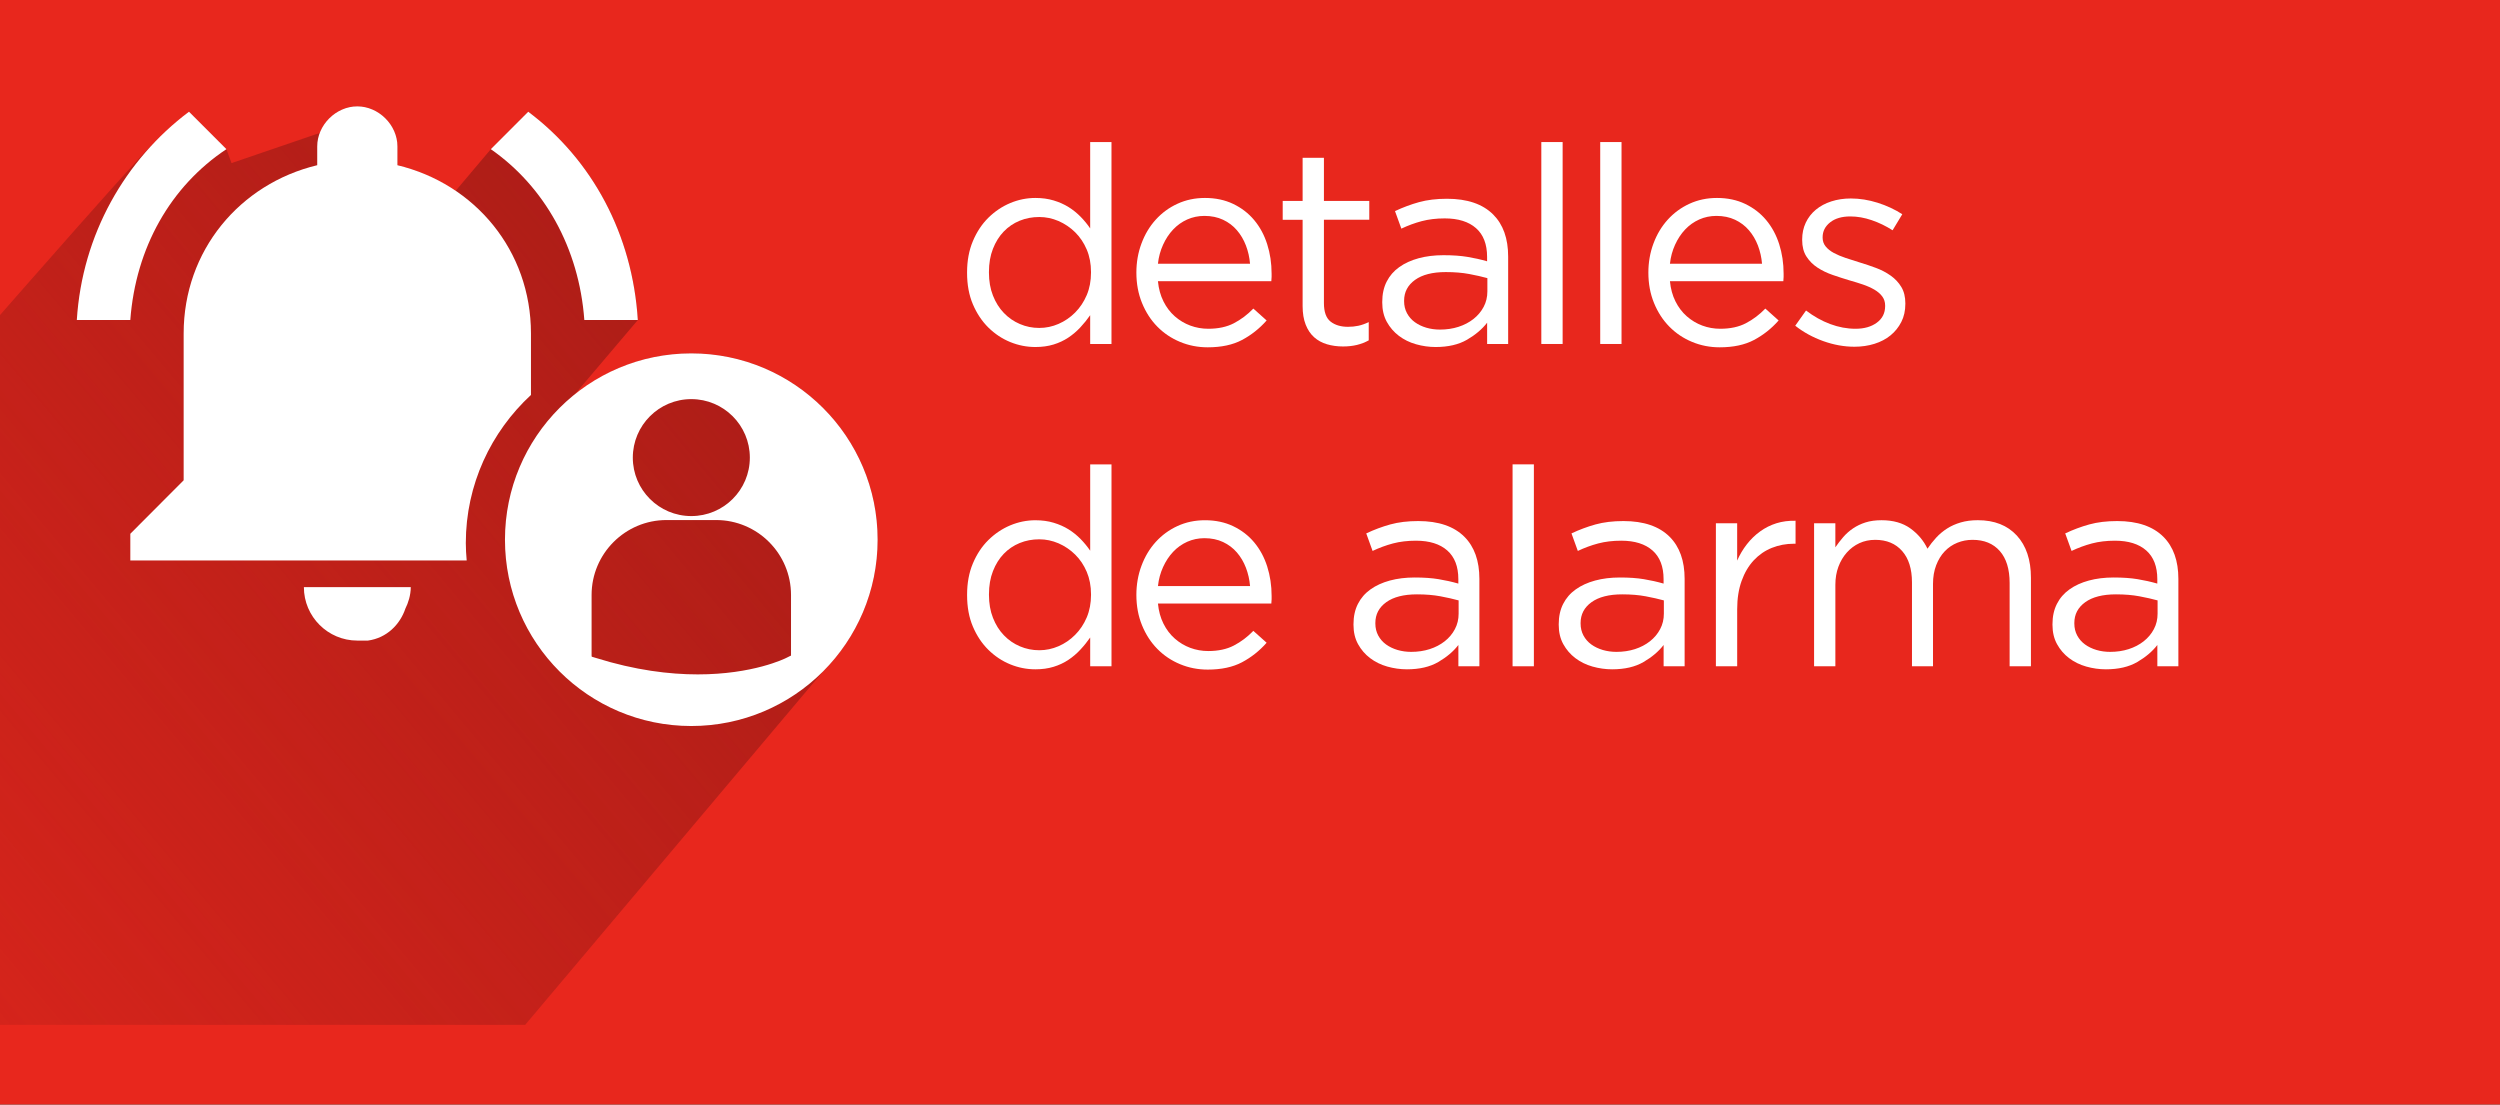 <?xml version="1.0" encoding="iso-8859-1"?>
<!-- Generator: Adobe Illustrator 16.0.0, SVG Export Plug-In . SVG Version: 6.00 Build 0)  -->
<!DOCTYPE svg PUBLIC "-//W3C//DTD SVG 1.1//EN" "http://www.w3.org/Graphics/SVG/1.1/DTD/svg11.dtd">
<svg version="1.1" id="Capa_1" xmlns:x="http://ns.adobe.com/Extensibility/1.0/" xmlns:i="http://ns.adobe.com/AdobeIllustrator/10.0/" xmlns:graph="http://ns.adobe.com/Graphs/1.0/"
	 xmlns="http://www.w3.org/2000/svg" xmlns:xlink="http://www.w3.org/1999/xlink" xmlns:a="http://ns.adobe.com/AdobeSVGViewerExtensions/3.0/"
	 x="0px" y="0px" width="142.321px" height="62.88px" viewBox="0 0 142.321 62.88"
	 style="enable-background:new 0 0 142.321 62.88;" xml:space="preserve">
<rect x="0" y="0" width="142.321" height="62.88" fill="#333333" stroke="none"/>
<g>
	<g>
		<defs>
			<rect id="SVGID_1_" width="142.321" height="62.88"/>
		</defs>
		<use xlink:href="#SVGID_1_"  style="overflow:visible;fill:#E8271D;"/>
		<clipPath id="SVGID_2_">
			<use xlink:href="#SVGID_1_"  style="overflow:visible;"/>
		</clipPath>
		<g style="clip-path:url(#SVGID_2_);">
			<linearGradient id="SVGID_3_" gradientUnits="userSpaceOnUse" x1="-24.94" y1="70.337" x2="40.42" y2="15.492">
				<stop  offset="0" style="stop-color:#AC1D17;stop-opacity:0"/>
				<stop  offset="1" style="stop-color:#AC1D17"/>
				<a:midPointStop  offset="0" style="stop-color:#AC1D17;stop-opacity:0"/>
				<a:midPointStop  offset="0.7" style="stop-color:#AC1D17;stop-opacity:0"/>
				<a:midPointStop  offset="1" style="stop-color:#AC1D17"/>
			</linearGradient>
			<path style="fill:url(#SVGID_3_);" d="M39.354,20.117c-2.556,0-4.887,0.92-6.715,2.429l3.672-4.328c-0.303-4.862-2.584-9.117-6.239-11.858
				l-2.13,2.132l-2.014,2.385c-0.986-0.667-2.091-1.18-3.301-1.471v-1.07c0-1.219-1.069-2.28-2.287-2.28
				c-0.944,0-1.794,0.648-2.125,1.508L13.18,9.285l-0.29-0.794l-2.131-2.132L8.632,8.277C7.195,9.451-32.201,54.905-35.004,58.344
				h64.901L46.84,38.239c1.927-1.922,3.122-4.579,3.122-7.515C49.961,24.866,45.212,20.117,39.354,20.117z"/>
			<g>
				<g>
					<path style="fill:#FFFFFF;" d="M12.89,8.491l-2.131-2.132c-3.646,2.741-6.081,6.996-6.386,11.858h3.045
						C7.725,14.11,9.698,10.613,12.89,8.491z"/>
					<path style="fill:#FFFFFF;" d="M33.265,18.218h3.045c-0.303-4.862-2.584-9.117-6.239-11.858l-2.13,2.132
						C30.985,10.613,32.964,14.11,33.265,18.218z"/>
					<path style="fill:#FFFFFF;" d="M26.518,30.918c0-3.335,1.435-6.332,3.709-8.434v-3.5c0-4.717-3.192-8.519-7.601-9.579v-1.07
						c0-1.219-1.069-2.28-2.287-2.28c-1.213,0-2.28,1.062-2.28,2.28v1.07c-4.411,1.061-7.604,4.862-7.604,9.579v8.358l-3.036,3.045
						v1.521h19.149C26.54,31.583,26.518,31.252,26.518,30.918z"/>
					<path style="fill:#FFFFFF;" d="M20.339,36.467h0.608c1.068-0.146,1.827-0.913,2.133-1.826c0.154-0.303,0.304-0.755,0.304-1.215h-6.084
						C17.299,35.104,18.668,36.467,20.339,36.467z"/>
				</g>
				<path style="fill:#FFFFFF;" d="M39.354,20.117c-5.859,0-10.607,4.749-10.607,10.607s4.748,10.607,10.607,10.607
					c5.858,0,10.608-4.749,10.608-10.607S45.212,20.117,39.354,20.117z M39.355,22.721c1.84,0,3.332,1.492,3.332,3.33
					c0,1.839-1.491,3.328-3.332,3.328c-1.839,0-3.33-1.489-3.33-3.327C36.025,24.213,37.516,22.721,39.355,22.721z M45.031,37.331
					h-0.024l-0.22,0.11c-0.112,0.059-1.929,0.951-5.064,0.951c-1.605,0-3.556-0.234-5.798-0.936l-0.238-0.072l-0.009-0.054v-3.458
					c0-2.353,1.914-4.267,4.265-4.267h2.823c2.354,0,4.267,1.914,4.265,4.267V37.331z"/>
			</g>
		</g>
	</g>
	<g>
		<path style="fill:#FFFFFF;" d="M58.944,19.755c-0.494,0-0.971-0.094-1.434-0.283c-0.461-0.188-0.876-0.465-1.244-0.826
			c-0.367-0.362-0.66-0.804-0.881-1.323s-0.331-1.115-0.331-1.787v-0.031c0-0.662,0.11-1.255,0.331-1.78
			c0.221-0.524,0.514-0.968,0.881-1.33c0.368-0.362,0.783-0.641,1.244-0.835c0.463-0.193,0.939-0.291,1.434-0.291
			c0.378,0,0.725,0.047,1.039,0.142s0.599,0.221,0.851,0.378s0.479,0.342,0.685,0.551c0.205,0.211,0.387,0.431,0.543,0.662V8.087
			h1.213v11.495h-1.213v-1.638c-0.168,0.241-0.354,0.473-0.559,0.692c-0.205,0.221-0.433,0.415-0.685,0.583
			s-0.533,0.299-0.843,0.394S59.322,19.755,58.944,19.755z M59.165,18.669c0.377,0,0.742-0.076,1.094-0.229s0.667-0.367,0.945-0.646
			c0.277-0.278,0.498-0.609,0.661-0.992s0.244-0.812,0.244-1.283v-0.032c0-0.472-0.081-0.899-0.244-1.283
			c-0.163-0.383-0.384-0.711-0.661-0.984c-0.278-0.272-0.594-0.485-0.945-0.638c-0.352-0.151-0.717-0.228-1.094-0.228
			c-0.399,0-0.771,0.07-1.118,0.212s-0.648,0.347-0.905,0.614c-0.258,0.268-0.463,0.596-0.615,0.984s-0.228,0.829-0.228,1.322v0.032
			c0,0.482,0.075,0.919,0.228,1.307c0.152,0.389,0.36,0.72,0.623,0.992c0.262,0.273,0.566,0.483,0.913,0.63
			C58.409,18.596,58.776,18.669,59.165,18.669z"/>
		<path style="fill:#FFFFFF;" d="M65.919,16.008c0.042,0.431,0.147,0.813,0.315,1.149s0.383,0.619,0.645,0.85
			c0.263,0.231,0.557,0.407,0.883,0.528c0.324,0.12,0.666,0.181,1.023,0.181c0.566,0,1.053-0.104,1.457-0.314
			c0.403-0.21,0.773-0.488,1.109-0.835l0.756,0.677c-0.409,0.463-0.877,0.832-1.401,1.11s-1.176,0.418-1.952,0.418
			c-0.557,0-1.082-0.103-1.575-0.308s-0.924-0.493-1.291-0.866c-0.368-0.372-0.659-0.821-0.874-1.347
			c-0.215-0.524-0.322-1.102-0.322-1.731c0-0.588,0.096-1.142,0.291-1.661c0.193-0.521,0.465-0.972,0.811-1.354
			c0.347-0.383,0.758-0.686,1.236-0.905c0.478-0.221,1-0.331,1.566-0.331c0.599,0,1.135,0.113,1.606,0.339
			c0.473,0.226,0.871,0.532,1.196,0.921c0.326,0.389,0.572,0.845,0.74,1.37s0.252,1.086,0.252,1.685c0,0.053,0,0.113,0,0.182
			s-0.005,0.149-0.016,0.244H65.919z M71.163,15.016c-0.031-0.365-0.109-0.713-0.235-1.041c-0.126-0.329-0.297-0.619-0.513-0.869
			c-0.215-0.251-0.477-0.449-0.787-0.595c-0.31-0.146-0.664-0.22-1.063-0.22c-0.346,0-0.672,0.068-0.977,0.203
			c-0.305,0.137-0.572,0.327-0.803,0.572s-0.423,0.535-0.574,0.869c-0.152,0.334-0.25,0.693-0.292,1.08H71.163z"/>
		<path style="fill:#FFFFFF;" d="M76.454,19.724c-0.325,0-0.629-0.042-0.913-0.126c-0.283-0.084-0.527-0.218-0.731-0.401
			c-0.205-0.184-0.365-0.423-0.48-0.717c-0.116-0.294-0.174-0.646-0.174-1.055v-4.913h-1.134V11.44h1.134V8.984h1.213v2.456h2.582
			v1.071h-2.582v4.743c0,0.503,0.126,0.854,0.378,1.053c0.252,0.198,0.583,0.298,0.991,0.298c0.211,0,0.407-0.02,0.592-0.06
			c0.184-0.039,0.38-0.108,0.59-0.208v1.039c-0.21,0.116-0.434,0.202-0.67,0.26C77.013,19.694,76.748,19.724,76.454,19.724z"/>
		<path style="fill:#FFFFFF;" d="M81.729,19.755c-0.377,0-0.75-0.053-1.117-0.157c-0.368-0.104-0.693-0.265-0.977-0.48
			c-0.283-0.215-0.512-0.48-0.686-0.795c-0.173-0.315-0.26-0.683-0.26-1.103v-0.031c0-0.441,0.084-0.827,0.252-1.157
			c0.168-0.331,0.407-0.606,0.717-0.827s0.678-0.388,1.103-0.504c0.425-0.115,0.895-0.173,1.409-0.173
			c0.525,0,0.979,0.031,1.362,0.095c0.383,0.063,0.759,0.146,1.126,0.252v-0.251c0-0.72-0.211-1.265-0.63-1.635
			c-0.421-0.37-1.014-0.556-1.78-0.556c-0.482,0-0.92,0.053-1.314,0.157c-0.394,0.105-0.779,0.247-1.157,0.426l-0.362-0.998
			c0.451-0.213,0.908-0.383,1.37-0.511s0.992-0.192,1.591-0.192c1.154,0,2.031,0.3,2.629,0.897c0.567,0.567,0.852,1.365,0.852,2.394
			v4.977h-1.197v-1.213c-0.283,0.368-0.664,0.69-1.143,0.969C83.04,19.616,82.444,19.755,81.729,19.755z M81.975,18.763
			c0.376,0,0.727-0.052,1.051-0.156s0.609-0.253,0.855-0.446s0.439-0.424,0.581-0.69c0.142-0.266,0.212-0.561,0.212-0.885v-0.753
			c-0.304-0.083-0.648-0.161-1.036-0.234s-0.831-0.11-1.334-0.11c-0.753,0-1.337,0.149-1.75,0.447s-0.62,0.692-0.62,1.183v0.032
			c0,0.25,0.055,0.478,0.165,0.682c0.11,0.203,0.259,0.373,0.447,0.509s0.405,0.24,0.651,0.313S81.703,18.763,81.975,18.763z"/>
		<path style="fill:#FFFFFF;" d="M87.745,8.087h1.213v11.495h-1.213V8.087z"/>
		<path style="fill:#FFFFFF;" d="M91.098,8.087h1.213v11.495h-1.213V8.087z"/>
		<path style="fill:#FFFFFF;" d="M95.067,16.008c0.041,0.431,0.146,0.813,0.314,1.149s0.383,0.619,0.646,0.85
			c0.263,0.231,0.557,0.407,0.882,0.528c0.325,0.12,0.666,0.181,1.023,0.181c0.567,0,1.053-0.104,1.457-0.314
			s0.773-0.488,1.109-0.835l0.756,0.677c-0.408,0.463-0.876,0.832-1.4,1.11c-0.525,0.278-1.176,0.418-1.953,0.418
			c-0.557,0-1.082-0.103-1.574-0.308c-0.494-0.205-0.924-0.493-1.291-0.866c-0.368-0.372-0.66-0.821-0.875-1.347
			c-0.215-0.524-0.322-1.102-0.322-1.731c0-0.588,0.097-1.142,0.291-1.661c0.194-0.521,0.465-0.972,0.811-1.354
			c0.348-0.383,0.759-0.686,1.236-0.905c0.479-0.221,1-0.331,1.567-0.331c0.599,0,1.134,0.113,1.606,0.339s0.871,0.532,1.196,0.921
			s0.572,0.845,0.74,1.37c0.167,0.525,0.252,1.086,0.252,1.685c0,0.053,0,0.113,0,0.182s-0.005,0.149-0.016,0.244H95.067z
			 M100.31,15.016c-0.031-0.365-0.11-0.713-0.235-1.041c-0.127-0.329-0.297-0.619-0.513-0.869c-0.216-0.251-0.478-0.449-0.787-0.595
			c-0.31-0.146-0.664-0.22-1.063-0.22c-0.346,0-0.672,0.068-0.976,0.203c-0.305,0.137-0.573,0.327-0.804,0.572
			s-0.422,0.535-0.574,0.869s-0.25,0.693-0.291,1.08H100.31z"/>
		<path style="fill:#FFFFFF;" d="M105.57,19.739c-0.588,0-1.181-0.107-1.779-0.322c-0.599-0.216-1.128-0.507-1.591-0.874l0.615-0.866
			c0.44,0.336,0.899,0.593,1.377,0.771s0.958,0.268,1.441,0.268c0.493,0,0.897-0.115,1.212-0.347
			c0.315-0.23,0.473-0.545,0.473-0.944v-0.031c0-0.199-0.056-0.373-0.166-0.521c-0.109-0.146-0.26-0.275-0.448-0.386
			c-0.189-0.109-0.407-0.207-0.653-0.291c-0.247-0.084-0.501-0.162-0.764-0.236c-0.315-0.095-0.633-0.196-0.952-0.307
			c-0.32-0.11-0.609-0.249-0.867-0.418c-0.257-0.167-0.467-0.378-0.629-0.63c-0.164-0.252-0.244-0.566-0.244-0.944V13.63
			c0-0.347,0.068-0.664,0.204-0.953c0.136-0.288,0.328-0.535,0.575-0.74c0.246-0.204,0.54-0.362,0.881-0.472
			c0.342-0.11,0.712-0.166,1.111-0.166c0.503,0,1.013,0.082,1.526,0.244c0.515,0.163,0.981,0.381,1.402,0.653l-0.552,0.914
			c-0.378-0.242-0.774-0.434-1.188-0.575c-0.415-0.142-0.821-0.213-1.22-0.213c-0.484,0-0.867,0.113-1.15,0.339
			s-0.425,0.507-0.425,0.843v0.031c0,0.188,0.058,0.354,0.173,0.496s0.271,0.266,0.465,0.37c0.193,0.104,0.417,0.199,0.669,0.283
			s0.515,0.168,0.787,0.252c0.315,0.095,0.627,0.199,0.938,0.315c0.31,0.115,0.59,0.262,0.842,0.44s0.454,0.394,0.606,0.646
			s0.229,0.562,0.229,0.93v0.031c0,0.389-0.076,0.732-0.229,1.031s-0.357,0.554-0.614,0.764s-0.562,0.37-0.913,0.48
			S105.979,19.739,105.57,19.739z"/>
	</g>
	<g>
		<g>
			<path style="fill:#FFFFFF;" d="M58.944,38.103c-0.493,0-0.971-0.094-1.433-0.283c-0.462-0.188-0.876-0.465-1.244-0.826
				c-0.368-0.362-0.661-0.804-0.882-1.323s-0.33-1.115-0.33-1.787v-0.031c0-0.662,0.109-1.255,0.33-1.78
				c0.221-0.524,0.514-0.968,0.882-1.33s0.782-0.641,1.244-0.835c0.462-0.193,0.939-0.291,1.433-0.291
				c0.379,0,0.725,0.047,1.039,0.142c0.315,0.095,0.6,0.221,0.852,0.378s0.479,0.342,0.685,0.551
				c0.204,0.211,0.386,0.431,0.543,0.662v-4.913h1.213V37.93h-1.213v-1.638c-0.168,0.241-0.354,0.473-0.56,0.692
				c-0.204,0.221-0.432,0.415-0.684,0.583s-0.533,0.299-0.844,0.394C59.667,38.056,59.323,38.103,58.944,38.103z M59.165,37.017
				c0.378,0,0.742-0.076,1.095-0.229c0.352-0.152,0.667-0.367,0.944-0.646c0.278-0.278,0.499-0.609,0.662-0.992
				c0.162-0.383,0.244-0.812,0.244-1.283v-0.032c0-0.472-0.082-0.899-0.244-1.283c-0.163-0.383-0.384-0.711-0.662-0.984
				c-0.277-0.272-0.593-0.485-0.944-0.638c-0.353-0.151-0.717-0.228-1.095-0.228c-0.398,0-0.771,0.07-1.117,0.212
				c-0.348,0.142-0.648,0.347-0.906,0.614s-0.462,0.596-0.614,0.984s-0.228,0.829-0.228,1.322v0.032
				c0,0.482,0.075,0.919,0.228,1.307c0.152,0.389,0.36,0.72,0.622,0.992c0.262,0.273,0.566,0.483,0.914,0.63
				C58.409,36.943,58.776,37.017,59.165,37.017z"/>
			<path style="fill:#FFFFFF;" d="M65.92,34.355c0.041,0.431,0.146,0.813,0.314,1.149s0.383,0.619,0.646,0.85
				c0.263,0.231,0.557,0.407,0.882,0.528c0.325,0.12,0.666,0.181,1.023,0.181c0.567,0,1.053-0.104,1.457-0.314
				s0.773-0.488,1.109-0.835l0.756,0.677c-0.408,0.463-0.876,0.832-1.4,1.11c-0.525,0.278-1.176,0.418-1.953,0.418
				c-0.557,0-1.082-0.103-1.574-0.308c-0.494-0.205-0.924-0.493-1.291-0.866c-0.368-0.372-0.66-0.821-0.875-1.347
				c-0.215-0.524-0.322-1.102-0.322-1.731c0-0.588,0.097-1.142,0.291-1.661c0.194-0.521,0.465-0.972,0.811-1.354
				c0.348-0.383,0.759-0.686,1.236-0.905c0.479-0.221,1-0.331,1.567-0.331c0.599,0,1.134,0.113,1.606,0.339s0.871,0.532,1.196,0.921
				s0.572,0.845,0.74,1.37c0.167,0.525,0.252,1.086,0.252,1.685c0,0.053,0,0.113,0,0.182s-0.005,0.149-0.016,0.244H65.92z
				 M71.164,33.363c-0.031-0.365-0.11-0.713-0.235-1.041c-0.127-0.329-0.297-0.619-0.513-0.869
				c-0.216-0.251-0.478-0.449-0.787-0.595c-0.31-0.146-0.664-0.22-1.063-0.22c-0.346,0-0.672,0.068-0.976,0.203
				c-0.305,0.137-0.573,0.327-0.804,0.572s-0.422,0.535-0.574,0.869s-0.25,0.693-0.291,1.08H71.164z"/>
			<path style="fill:#FFFFFF;" d="M80.092,38.103c-0.378,0-0.75-0.053-1.118-0.157s-0.692-0.265-0.976-0.48
				c-0.284-0.215-0.512-0.48-0.686-0.795c-0.174-0.315-0.26-0.683-0.26-1.103v-0.031c0-0.441,0.084-0.827,0.252-1.157
				c0.168-0.331,0.406-0.606,0.717-0.827c0.309-0.221,0.677-0.388,1.102-0.504c0.426-0.115,0.895-0.173,1.41-0.173
				c0.524,0,0.979,0.031,1.361,0.095c0.383,0.063,0.759,0.146,1.127,0.252v-0.251c0-0.72-0.211-1.265-0.631-1.635
				s-1.014-0.556-1.779-0.556c-0.482,0-0.921,0.053-1.314,0.157c-0.395,0.105-0.779,0.247-1.158,0.426l-0.361-0.998
				c0.451-0.213,0.908-0.383,1.369-0.511c0.463-0.128,0.992-0.192,1.591-0.192c1.155,0,2.032,0.3,2.63,0.897
				c0.566,0.567,0.851,1.365,0.851,2.394v4.977h-1.196v-1.213c-0.284,0.368-0.665,0.69-1.143,0.969S80.806,38.103,80.092,38.103z
				 M80.337,37.11c0.376,0,0.728-0.052,1.052-0.156s0.609-0.253,0.855-0.446s0.439-0.424,0.58-0.69
				c0.142-0.266,0.213-0.561,0.213-0.885V34.18c-0.305-0.083-0.649-0.161-1.037-0.234c-0.387-0.073-0.831-0.11-1.334-0.11
				c-0.753,0-1.336,0.149-1.75,0.447c-0.413,0.298-0.619,0.692-0.619,1.183v0.032c0,0.25,0.055,0.478,0.164,0.682
				c0.11,0.203,0.26,0.373,0.447,0.509c0.189,0.136,0.406,0.24,0.652,0.313C79.806,37.074,80.065,37.11,80.337,37.11z"/>
			<path style="fill:#FFFFFF;" d="M86.108,26.435h1.213V37.93h-1.213V26.435z"/>
			<path style="fill:#FFFFFF;" d="M91.776,38.103c-0.378,0-0.75-0.053-1.118-0.157s-0.692-0.265-0.976-0.48
				c-0.284-0.215-0.512-0.48-0.686-0.795c-0.174-0.315-0.26-0.683-0.26-1.103v-0.031c0-0.441,0.084-0.827,0.252-1.157
				c0.168-0.331,0.406-0.606,0.717-0.827c0.309-0.221,0.677-0.388,1.102-0.504c0.426-0.115,0.895-0.173,1.41-0.173
				c0.524,0,0.979,0.031,1.361,0.095c0.383,0.063,0.759,0.146,1.127,0.252v-0.251c0-0.72-0.211-1.265-0.631-1.635
				s-1.014-0.556-1.779-0.556c-0.482,0-0.921,0.053-1.314,0.157c-0.395,0.105-0.779,0.247-1.158,0.426l-0.361-0.998
				c0.451-0.213,0.908-0.383,1.369-0.511c0.463-0.128,0.992-0.192,1.591-0.192c1.155,0,2.032,0.3,2.63,0.897
				c0.566,0.567,0.851,1.365,0.851,2.394v4.977h-1.196v-1.213c-0.284,0.368-0.665,0.69-1.143,0.969S92.49,38.103,91.776,38.103z
				 M92.021,37.11c0.376,0,0.728-0.052,1.052-0.156s0.609-0.253,0.855-0.446s0.439-0.424,0.58-0.69
				c0.142-0.266,0.213-0.561,0.213-0.885V34.18c-0.305-0.083-0.649-0.161-1.037-0.234c-0.387-0.073-0.831-0.11-1.334-0.11
				c-0.753,0-1.336,0.149-1.75,0.447c-0.413,0.298-0.619,0.692-0.619,1.183v0.032c0,0.25,0.055,0.478,0.164,0.682
				c0.11,0.203,0.26,0.373,0.447,0.509c0.189,0.136,0.406,0.24,0.652,0.313C91.49,37.074,91.749,37.11,92.021,37.11z"/>
			<path style="fill:#FFFFFF;" d="M97.682,29.788h1.212v2.126c0.147-0.336,0.331-0.646,0.552-0.929c0.22-0.283,0.472-0.527,0.756-0.732
				c0.283-0.205,0.592-0.359,0.928-0.465c0.336-0.104,0.699-0.151,1.088-0.142v1.308h-0.096c-0.44,0-0.857,0.078-1.252,0.235
				c-0.393,0.158-0.737,0.395-1.031,0.709c-0.293,0.315-0.525,0.706-0.692,1.173c-0.168,0.468-0.252,1.006-0.252,1.614v3.244h-1.212
				V29.788z"/>
			<path style="fill:#FFFFFF;" d="M103.272,29.788h1.212v1.37c0.136-0.199,0.286-0.394,0.448-0.582c0.163-0.189,0.35-0.354,0.56-0.496
				s0.445-0.255,0.708-0.339s0.567-0.126,0.914-0.126c0.661,0,1.207,0.155,1.638,0.465c0.43,0.31,0.756,0.695,0.976,1.157
				c0.147-0.221,0.313-0.431,0.496-0.63s0.392-0.373,0.622-0.52c0.23-0.147,0.491-0.263,0.779-0.347
				c0.289-0.084,0.611-0.126,0.969-0.126c0.945,0,1.685,0.291,2.221,0.874c0.535,0.583,0.803,1.383,0.803,2.401v5.039h-1.213v-4.745
				c0-0.785-0.187-1.391-0.559-1.814c-0.373-0.425-0.89-0.637-1.551-0.637c-0.305,0-0.594,0.055-0.866,0.165
				c-0.273,0.11-0.512,0.272-0.717,0.487c-0.205,0.214-0.367,0.479-0.488,0.793s-0.181,0.671-0.181,1.068v4.683h-1.197v-4.776
				c0-0.765-0.187-1.359-0.559-1.783c-0.373-0.425-0.885-0.637-1.535-0.637c-0.326,0-0.625,0.063-0.897,0.188
				c-0.273,0.126-0.512,0.304-0.717,0.534s-0.365,0.5-0.48,0.81c-0.115,0.309-0.173,0.651-0.173,1.028v4.636h-1.212V29.788z"/>
			<path style="fill:#FFFFFF;" d="M119.884,38.103c-0.378,0-0.751-0.053-1.118-0.157c-0.368-0.104-0.693-0.265-0.977-0.48
				c-0.283-0.215-0.512-0.48-0.685-0.795c-0.174-0.315-0.26-0.683-0.26-1.103v-0.031c0-0.441,0.084-0.827,0.252-1.157
				c0.167-0.331,0.406-0.606,0.716-0.827s0.678-0.388,1.103-0.504c0.425-0.115,0.895-0.173,1.409-0.173
				c0.525,0,0.979,0.031,1.362,0.095c0.383,0.063,0.759,0.146,1.126,0.252v-0.251c0-0.72-0.21-1.265-0.63-1.635
				s-1.014-0.556-1.779-0.556c-0.483,0-0.921,0.053-1.315,0.157c-0.394,0.105-0.779,0.247-1.157,0.426l-0.362-0.998
				c0.451-0.213,0.908-0.383,1.37-0.511s0.992-0.192,1.591-0.192c1.154,0,2.031,0.3,2.63,0.897c0.566,0.567,0.851,1.365,0.851,2.394
				v4.977h-1.197v-1.213c-0.283,0.368-0.664,0.69-1.142,0.969S120.598,38.103,119.884,38.103z M120.129,37.11
				c0.376,0,0.727-0.052,1.052-0.156c0.324-0.104,0.609-0.253,0.855-0.446c0.245-0.193,0.439-0.424,0.58-0.69
				c0.142-0.266,0.212-0.561,0.212-0.885V34.18c-0.304-0.083-0.648-0.161-1.036-0.234c-0.387-0.073-0.831-0.11-1.334-0.11
				c-0.753,0-1.337,0.149-1.75,0.447s-0.619,0.692-0.619,1.183v0.032c0,0.25,0.055,0.478,0.164,0.682
				c0.11,0.203,0.259,0.373,0.447,0.509s0.405,0.24,0.651,0.313S119.857,37.11,120.129,37.11z"/>
		</g>
	</g>
</g>
</svg>
